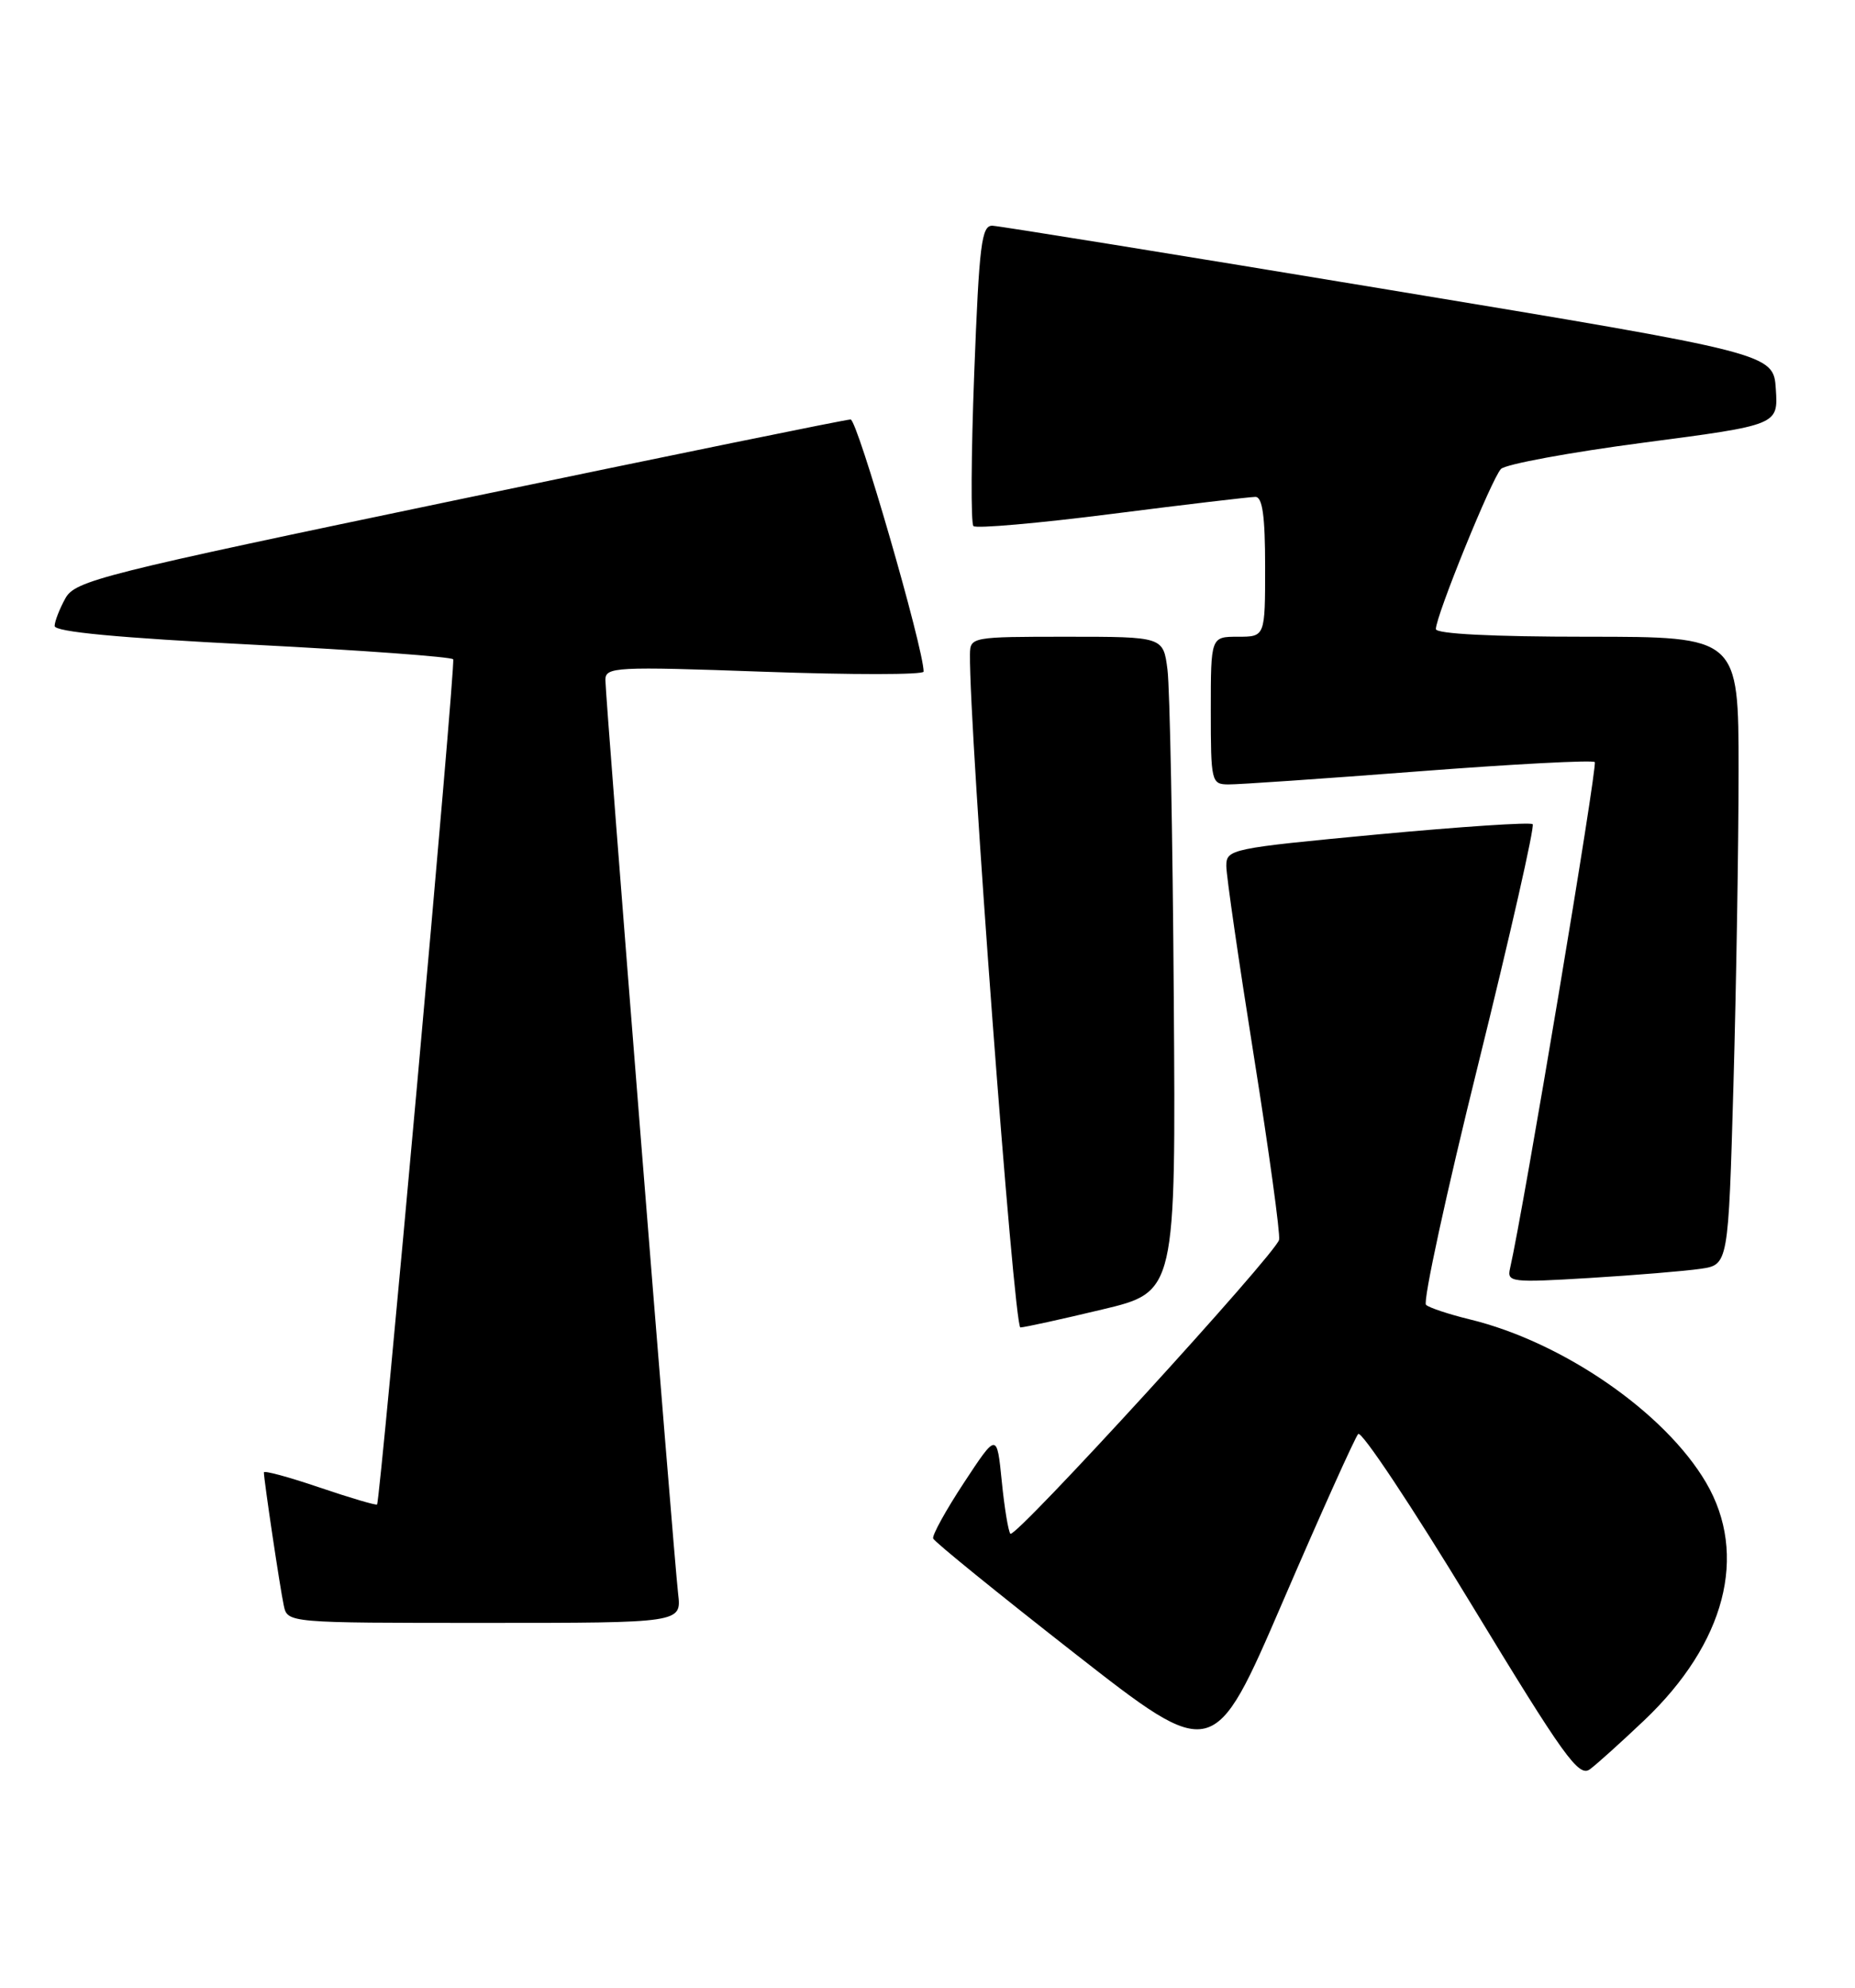 <?xml version="1.0" encoding="UTF-8" standalone="no"?>
<!DOCTYPE svg PUBLIC "-//W3C//DTD SVG 1.1//EN" "http://www.w3.org/Graphics/SVG/1.1/DTD/svg11.dtd" >
<svg xmlns="http://www.w3.org/2000/svg" xmlns:xlink="http://www.w3.org/1999/xlink" version="1.1" viewBox="0 0 239 256">
 <g >
 <path fill="currentColor"
d=" M 211.83 221.56 C 222.30 211.62 225.27 200.25 219.81 190.93 C 214.51 181.90 201.36 172.82 189.36 169.91 C 186.69 169.26 184.15 168.42 183.73 168.04 C 183.30 167.66 186.33 153.69 190.47 137.00 C 194.60 120.31 197.75 106.42 197.47 106.14 C 197.19 105.86 188.20 106.46 177.48 107.46 C 158.52 109.25 158.00 109.35 158.00 111.53 C 158.00 112.76 159.60 123.78 161.55 136.02 C 163.50 148.26 164.96 158.89 164.80 159.66 C 164.42 161.43 130.83 198.17 130.18 197.52 C 129.92 197.25 129.41 194.21 129.07 190.77 C 128.44 184.50 128.44 184.50 124.20 190.94 C 121.87 194.48 120.08 197.72 120.23 198.13 C 120.38 198.55 128.57 205.19 138.43 212.90 C 156.37 226.92 156.37 226.92 165.30 206.21 C 170.21 194.82 174.58 185.13 174.99 184.67 C 175.41 184.22 181.93 194.02 189.48 206.46 C 201.56 226.34 203.41 228.92 204.86 227.84 C 205.76 227.17 208.90 224.34 211.83 221.56 Z  M 87.37 205.25 C 86.79 200.27 78.00 89.86 78.00 87.57 C 78.00 85.89 79.21 85.82 98.50 86.51 C 109.78 86.91 119.00 86.91 119.00 86.49 C 119.00 83.50 110.46 54.00 109.59 54.02 C 108.99 54.02 86.29 58.66 59.14 64.32 C 12.91 73.96 9.69 74.77 8.42 77.06 C 7.68 78.40 7.05 80.00 7.04 80.61 C 7.01 81.37 15.20 82.14 32.54 83.02 C 46.59 83.74 58.22 84.59 58.39 84.91 C 58.72 85.53 49.00 193.31 48.58 193.75 C 48.45 193.88 45.11 192.90 41.17 191.56 C 37.23 190.22 34.00 189.34 34.00 189.62 C 34.00 190.59 36.08 204.53 36.56 206.75 C 37.04 209.00 37.04 209.00 62.42 209.00 C 87.81 209.00 87.81 209.00 87.37 205.25 Z  M 142.00 168.64 C 151.50 166.38 151.50 166.38 151.23 128.44 C 151.09 107.57 150.72 88.59 150.42 86.25 C 149.88 82.00 149.88 82.00 137.44 82.00 C 125.21 82.00 125.00 82.04 124.97 84.25 C 124.85 93.88 130.63 170.99 131.47 170.95 C 132.04 170.93 136.78 169.89 142.00 168.64 Z  M 219.09 163.40 C 222.68 162.88 222.68 162.88 223.34 139.69 C 223.70 126.93 224.00 108.74 224.00 99.25 C 224.00 82.00 224.00 82.00 204.50 82.00 C 192.26 82.00 185.00 81.63 185.00 81.01 C 185.00 79.31 192.22 61.56 193.39 60.39 C 194.00 59.78 202.28 58.25 211.80 57.00 C 229.10 54.73 229.10 54.73 228.80 50.12 C 228.50 45.52 228.50 45.52 179.00 37.33 C 151.77 32.82 128.77 29.11 127.88 29.07 C 126.46 29.01 126.16 31.40 125.52 48.06 C 125.12 58.55 125.07 67.41 125.42 67.75 C 125.76 68.09 133.79 67.39 143.27 66.18 C 152.75 64.97 161.06 63.99 161.75 63.99 C 162.66 64.00 163.00 66.47 163.00 73.00 C 163.00 82.00 163.00 82.00 159.50 82.00 C 156.00 82.00 156.00 82.00 156.00 91.50 C 156.00 100.68 156.08 101.00 158.25 101.02 C 159.49 101.04 170.50 100.28 182.73 99.34 C 194.96 98.40 205.19 97.86 205.47 98.14 C 205.87 98.54 196.30 155.74 194.55 163.37 C 194.15 165.13 194.72 165.19 204.81 164.58 C 210.69 164.22 217.12 163.69 219.09 163.40 Z "/>
</g>
</svg>